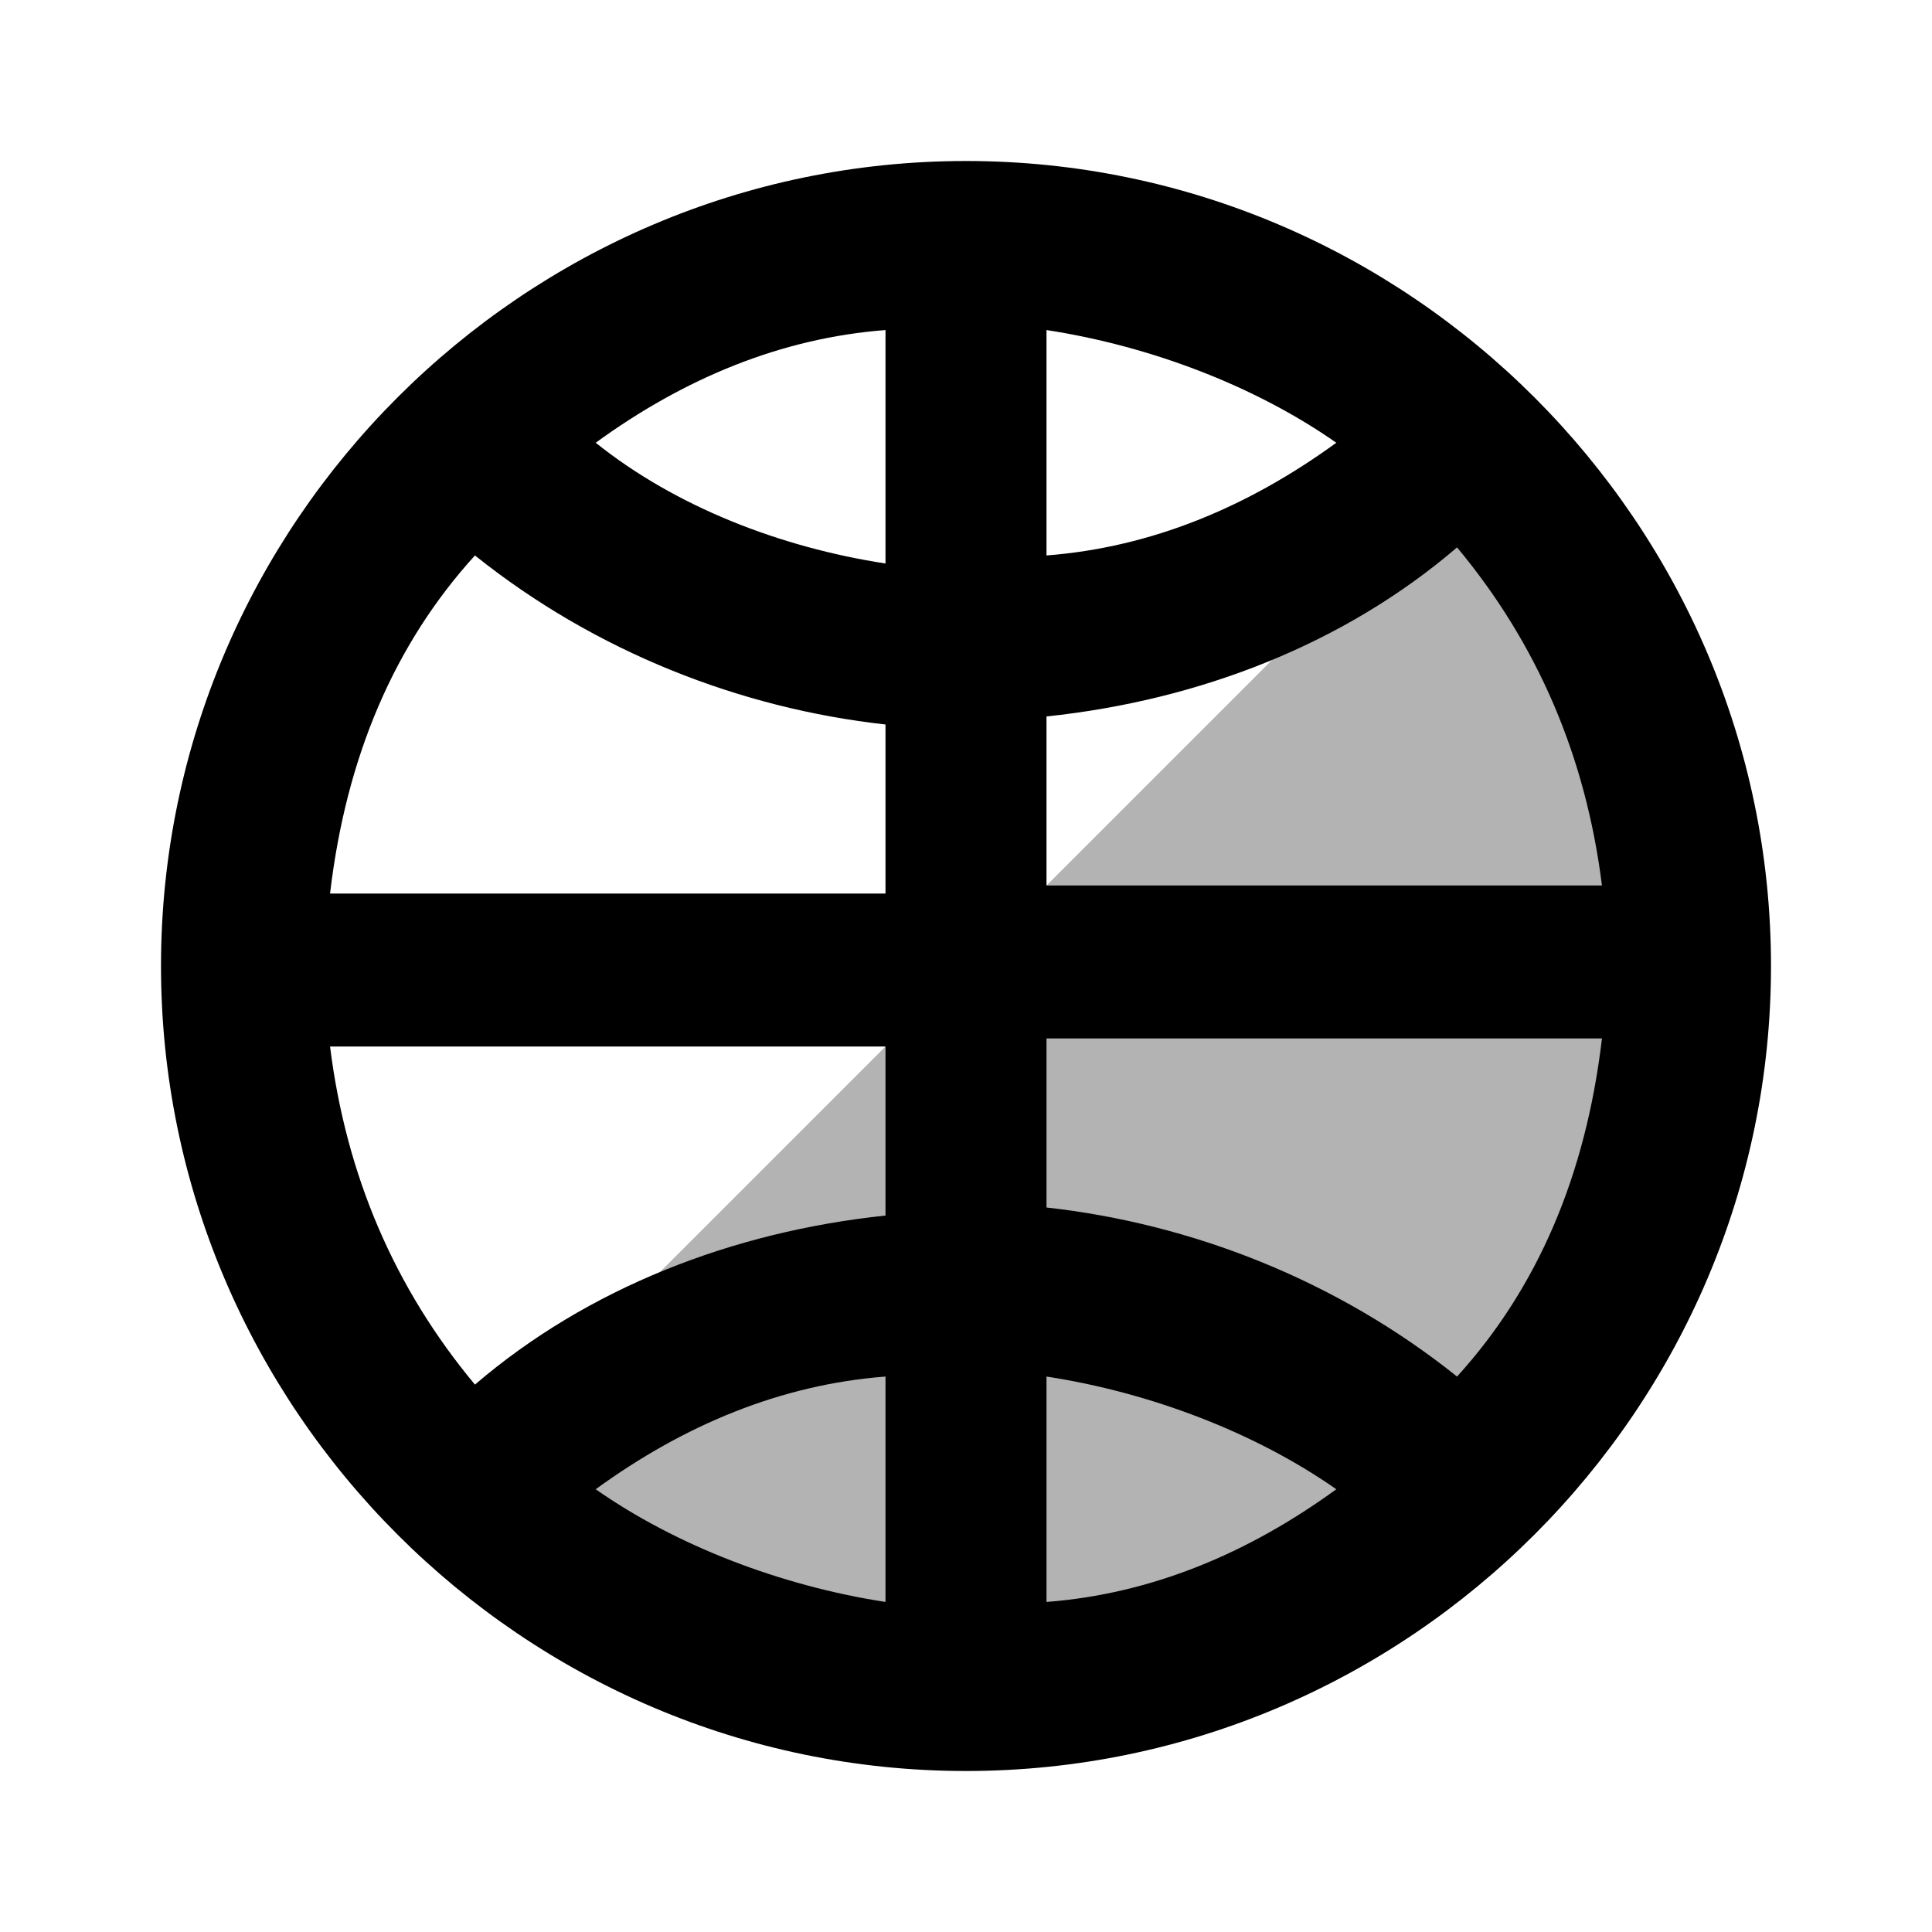 <svg xmlns="http://www.w3.org/2000/svg" width="24" height="24" fill="none" viewBox="0 0 24 24"><path fill="currentColor" d="M18.4 5.6C21.9 9.1 21.9 14.8 18.4 18.3C14.9 21.8 9.2 21.8 5.7 18.3L18.4 5.6Z" opacity=".3"/><path fill="currentColor" d="M12 2C6.5 2 2 6.5 2 12C2 17.5 6.5 22 12 22C17.5 22 22 17.5 22 12C22 6.5 17.5 2 12 2ZM19.9 11H13V8.9C14.9 8.7 16.7 8 18.1 6.8C19.1 8 19.7 9.4 19.9 11ZM11 19.9C9.7 19.7 8.4 19.2 7.4 18.5C8.5 17.7 9.7 17.2 11 17.1V19.9ZM5.9 6.9C7.4 8.1 9.2 8.8 11 9V11.1H4.1C4.3 9.4 4.9 8 5.9 6.9ZM7.4 5.5C8.5 4.7 9.7 4.2 11 4.1V7C9.7 6.8 8.4 6.3 7.4 5.5ZM13 17.1C14.3 17.3 15.6 17.8 16.6 18.5C15.5 19.3 14.3 19.8 13 19.9V17.1ZM13 4.1C14.3 4.3 15.6 4.8 16.6 5.5C15.5 6.3 14.3 6.8 13 6.9V4.1ZM4.1 13H11V15.1C9.1 15.3 7.3 16 5.9 17.2C4.9 16 4.3 14.6 4.1 13ZM18.1 17.1C16.6 15.9 14.8 15.2 13 15V12.9H19.9C19.7 14.6 19.1 16 18.1 17.1Z"/></svg>
